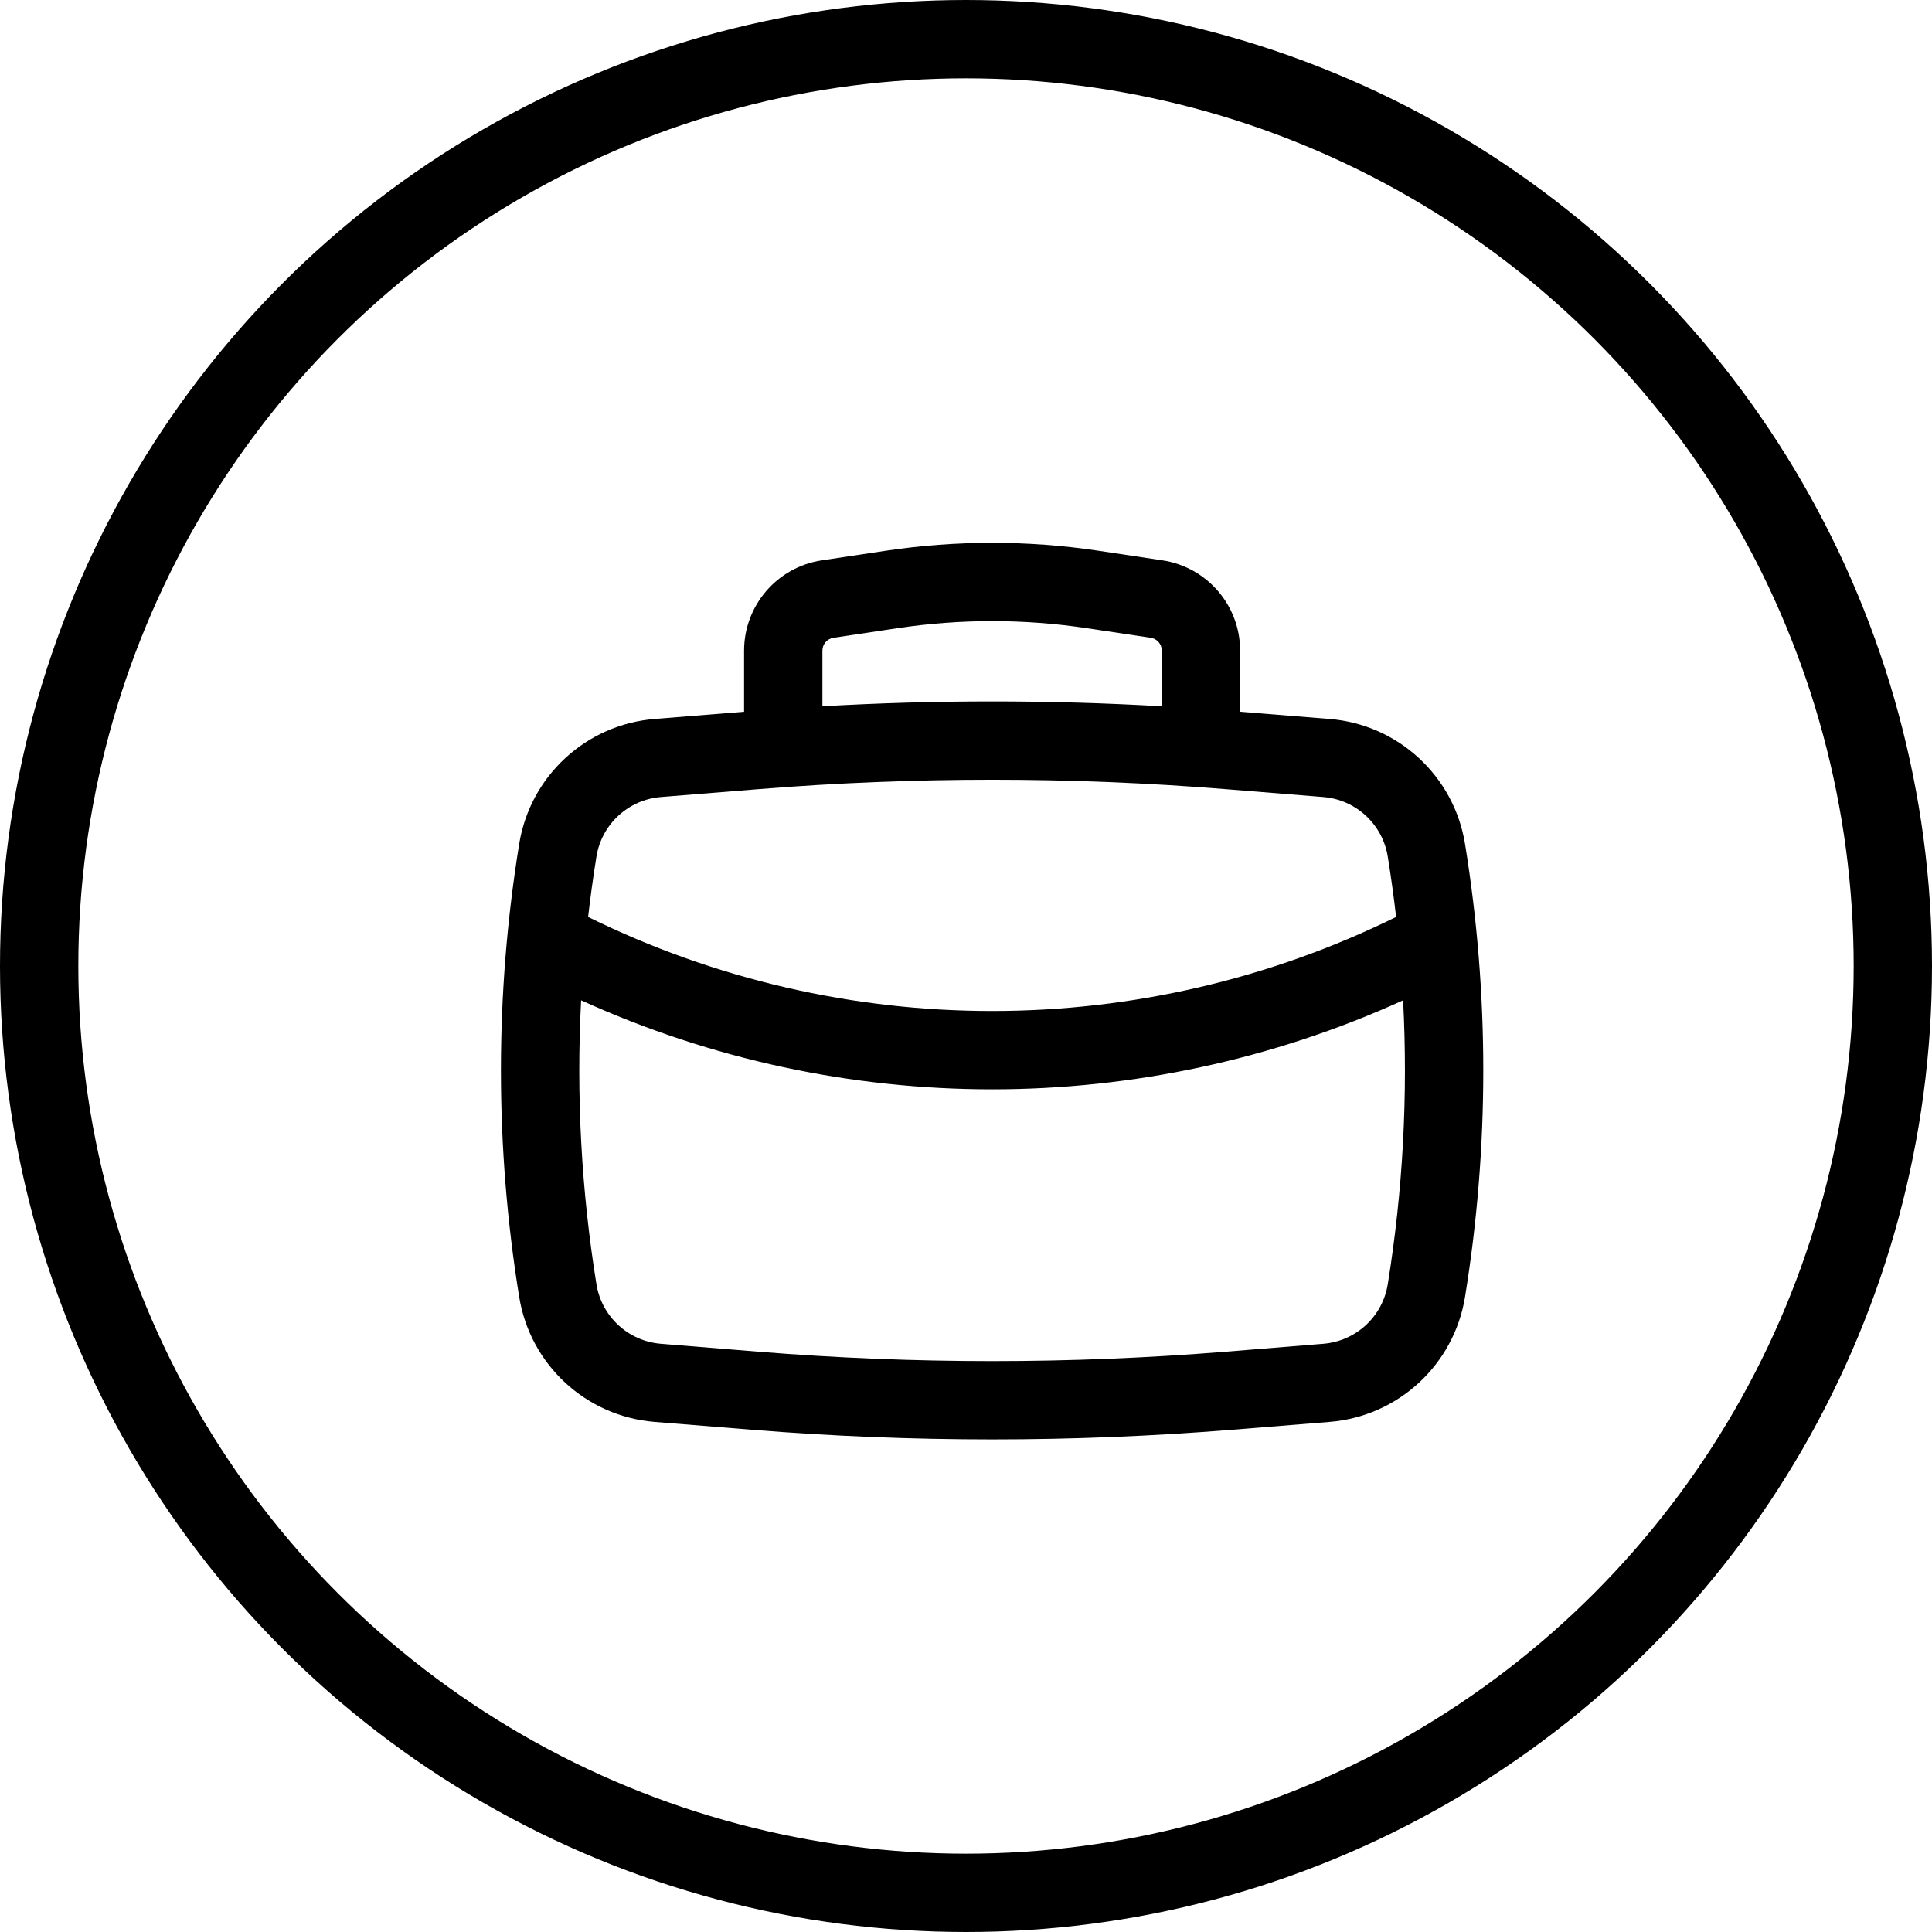 <svg width="37" height="37" viewBox="0 0 37 37" fill="none" xmlns="http://www.w3.org/2000/svg">
<circle cx="18.5" cy="18.5" r="17.75" stroke="black" stroke-width="1.5"/>
<path fill-rule="evenodd" clip-rule="evenodd" d="M14.25 13.631V12.461C14.25 11.595 14.884 10.859 15.74 10.731L16.96 10.548C18.312 10.345 19.688 10.345 21.04 10.548L22.26 10.731C23.116 10.859 23.75 11.595 23.75 12.461V13.631L25.464 13.769C26.776 13.875 27.847 14.863 28.057 16.163C28.523 19.036 28.523 21.964 28.057 24.837C27.847 26.137 26.776 27.125 25.464 27.231L23.592 27.382C20.536 27.628 17.464 27.628 14.408 27.382L12.536 27.231C11.223 27.125 10.153 26.137 9.943 24.837C9.477 21.964 9.477 19.036 9.943 16.163C10.153 14.863 11.223 13.875 12.536 13.769L14.25 13.631ZM17.183 12.031C18.387 11.85 19.613 11.85 20.817 12.031L22.037 12.214C22.16 12.232 22.25 12.337 22.25 12.461V13.526C20.085 13.402 17.915 13.402 15.75 13.526V12.461C15.75 12.337 15.841 12.232 15.963 12.214L17.183 12.031ZM14.528 15.113C17.505 14.873 20.495 14.873 23.471 15.113L25.343 15.264C25.968 15.315 26.477 15.785 26.577 16.403C26.639 16.788 26.693 17.174 26.737 17.561C21.86 19.962 16.14 19.962 11.263 17.561C11.307 17.174 11.361 16.788 11.423 16.403C11.523 15.785 12.033 15.315 12.657 15.264L14.528 15.113ZM11.129 19.157C16.128 21.43 21.872 21.43 26.871 19.157C26.966 20.973 26.868 22.797 26.577 24.597C26.477 25.215 25.968 25.685 25.343 25.735L23.471 25.887C20.495 26.127 17.505 26.127 14.528 25.887L12.657 25.735C12.033 25.685 11.523 25.215 11.423 24.597C11.132 22.797 11.034 20.973 11.129 19.157Z" fill="black"/>
</svg>
